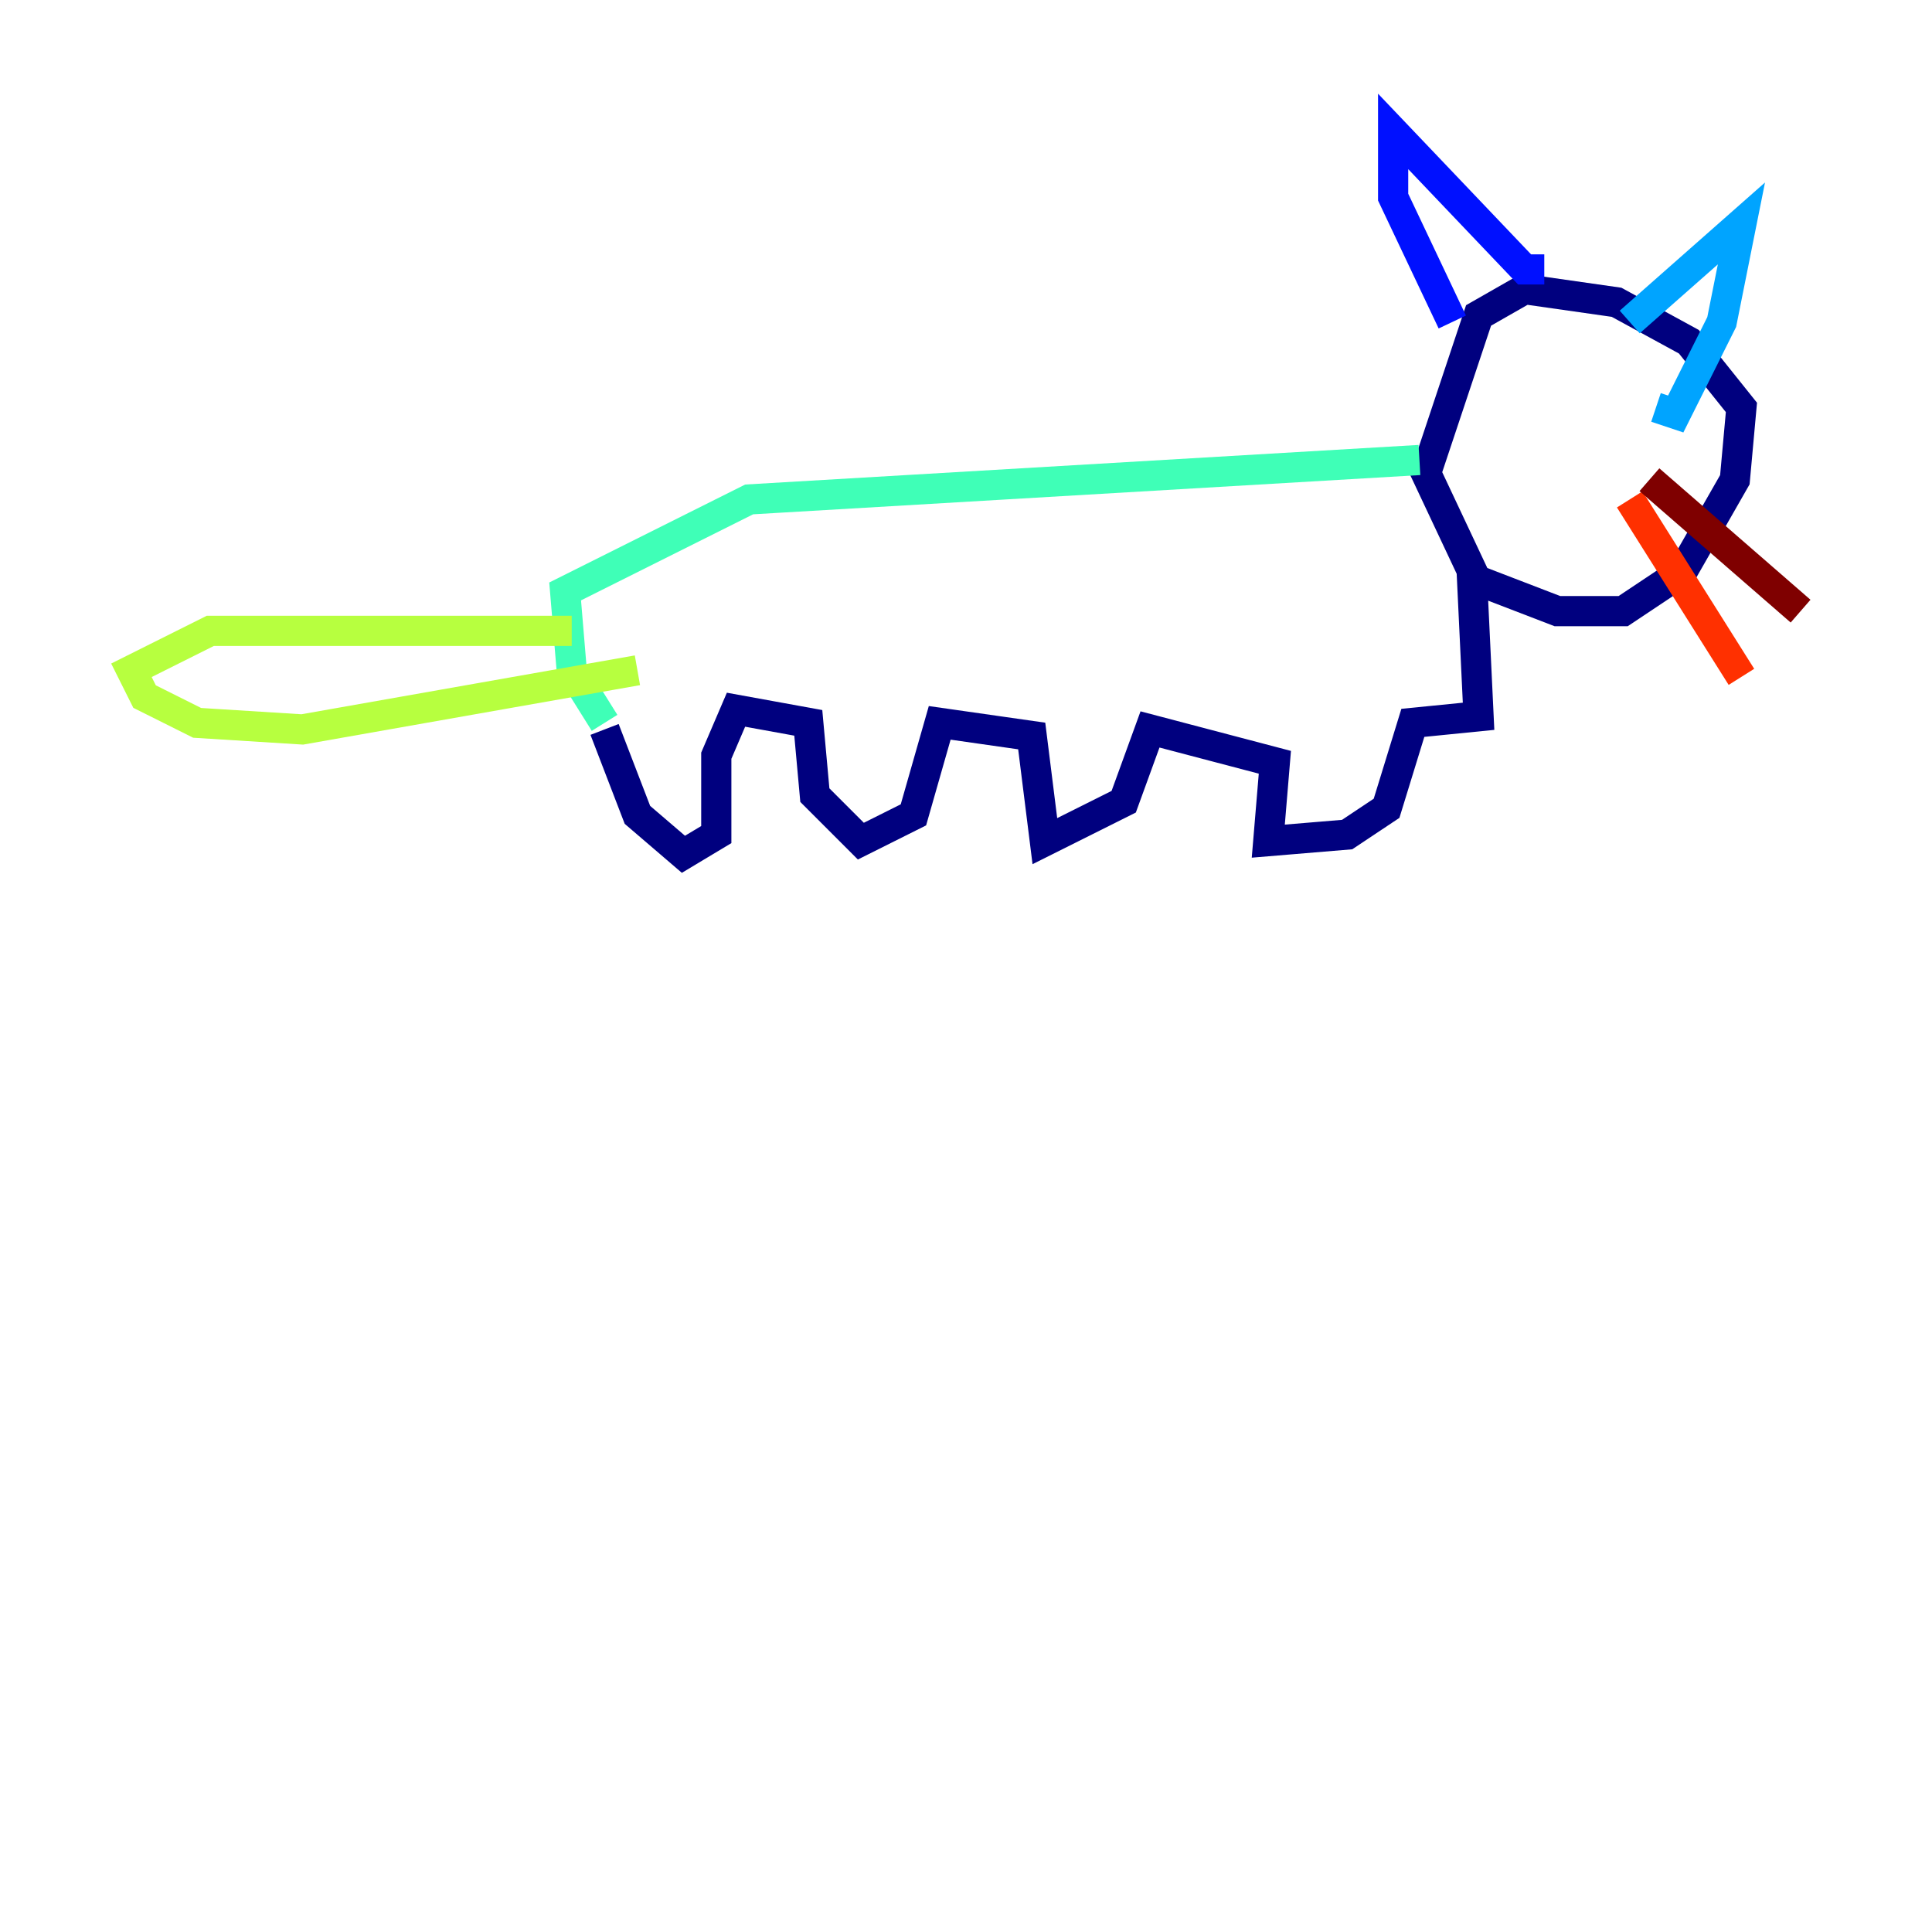 <?xml version="1.0" encoding="utf-8" ?>
<svg baseProfile="tiny" height="128" version="1.2" viewBox="0,0,128,128" width="128" xmlns="http://www.w3.org/2000/svg" xmlns:ev="http://www.w3.org/2001/xml-events" xmlns:xlink="http://www.w3.org/1999/xlink"><defs /><polyline fill="none" points="40.054,48.327 42.231,53.986 45.279,56.599 47.456,55.292 47.456,50.068 48.762,47.02 53.551,47.891 53.986,52.68 57.034,55.728 60.517,53.986 62.258,47.891 68.354,48.762 69.225,55.728 74.449,53.116 76.191,48.327 84.463,50.503 84.027,55.728 89.252,55.292 91.864,53.551 93.605,47.891 97.959,47.456 97.524,38.313 103.184,40.49 107.537,40.49 111.456,37.878 114.939,31.782 115.374,26.993 111.891,22.64 107.102,20.027 101.007,19.157 97.959,20.898 94.476,31.347 97.959,38.748" stroke="#00007f" stroke-width="2" /><polyline fill="none" points="96.218,21.333 92.299,13.061 92.299,8.707 101.007,17.85 102.313,17.85" stroke="#0010ff" stroke-width="2" /><polyline fill="none" points="107.973,21.333 115.374,14.803 114.068,21.333 111.02,27.429 109.714,26.993" stroke="#00a4ff" stroke-width="2" /><polyline fill="none" points="94.041,30.476 49.633,33.088 37.442,39.184 37.878,44.408 40.054,47.891" stroke="#3fffb7" stroke-width="2" /><polyline fill="none" points="37.878,41.796 13.932,41.796 8.707,44.408 9.578,46.15 13.061,47.891 20.027,48.327 42.231,44.408" stroke="#b7ff3f" stroke-width="2" /><polyline fill="none" points="108.844,32.653 108.844,32.653" stroke="#ffb900" stroke-width="2" /><polyline fill="none" points="107.973,33.088 115.374,44.843" stroke="#ff3000" stroke-width="2" /><polyline fill="none" points="109.279,31.782 119.293,40.49" stroke="#7f0000" stroke-width="2" /></svg>